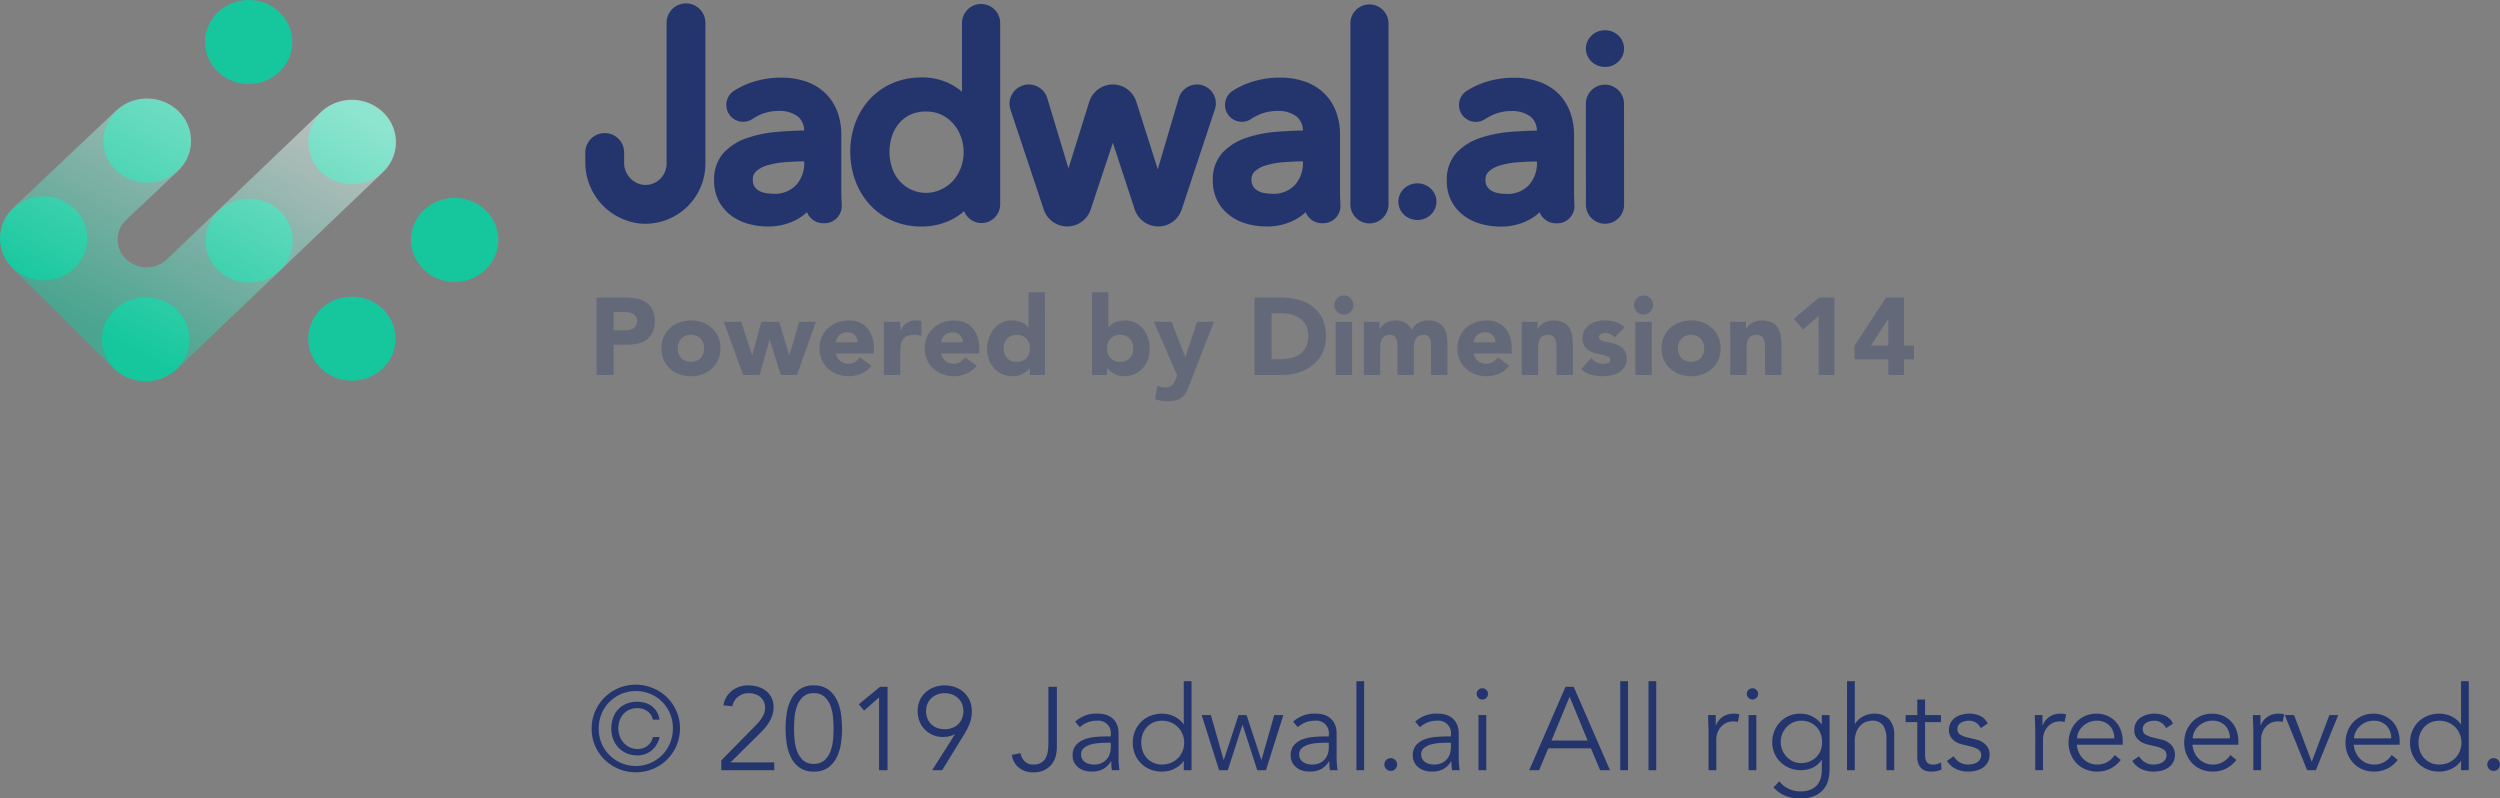 <svg xmlns="http://www.w3.org/2000/svg" xmlns:xlink="http://www.w3.org/1999/xlink" width="297.262" height="94.939" viewBox="0 0 297.262 94.939">
  <rect x="0" y="0" width="297.262" height="94.939" fill="#808080" stroke="none"/>
  <defs>
    <linearGradient id="linear-gradient" x1="0.173" y1="0.758" x2="0.781" y2="-0.037" gradientUnits="objectBoundingBox">
      <stop offset="0" stop-color="#16c79e"/>
      <stop offset="1" stop-color="#fff"/>
    </linearGradient>
  </defs>
  <g id="logo-with-support" transform="translate(10 -2.421)">
    <path id="Path_1618" data-name="Path 1618" d="M.936-9.2H4.355a6.753,6.753,0,0,1,1.352.13,3.075,3.075,0,0,1,1.111.449,2.267,2.267,0,0,1,.754.858,2.938,2.938,0,0,1,.28,1.359,3.134,3.134,0,0,1-.26,1.352,2.218,2.218,0,0,1-.715.871A2.9,2.9,0,0,1,5.8-3.725a6.324,6.324,0,0,1-1.352.137H2.964V0H.936ZM2.964-5.3H4.316a2.614,2.614,0,0,0,.527-.052A1.4,1.4,0,0,0,5.3-5.531a.936.936,0,0,0,.325-.338,1.069,1.069,0,0,0,.123-.539.913.913,0,0,0-.162-.565,1.081,1.081,0,0,0-.416-.332A1.781,1.781,0,0,0,4.6-7.455,5.778,5.778,0,0,0,4-7.488H2.964ZM8.645-3.159a3.31,3.31,0,0,1,.273-1.365A3.142,3.142,0,0,1,9.665-5.57a3.3,3.3,0,0,1,1.118-.669,3.982,3.982,0,0,1,1.372-.234,3.982,3.982,0,0,1,1.371.234,3.3,3.3,0,0,1,1.118.669,3.142,3.142,0,0,1,.748,1.047,3.31,3.31,0,0,1,.273,1.365,3.31,3.31,0,0,1-.273,1.365,3.142,3.142,0,0,1-.748,1.046,3.3,3.3,0,0,1-1.118.67,3.982,3.982,0,0,1-1.371.234,3.982,3.982,0,0,1-1.372-.234,3.3,3.3,0,0,1-1.118-.67,3.142,3.142,0,0,1-.748-1.046A3.31,3.31,0,0,1,8.645-3.159Zm1.95,0A1.635,1.635,0,0,0,11-2a1.491,1.491,0,0,0,1.151.442A1.491,1.491,0,0,0,13.306-2a1.635,1.635,0,0,0,.41-1.157,1.635,1.635,0,0,0-.41-1.157,1.491,1.491,0,0,0-1.151-.442A1.491,1.491,0,0,0,11-4.316,1.635,1.635,0,0,0,10.595-3.159Zm5.46-3.159h2.08l1.287,3.965h.026l1.079-3.965h2.132l1.17,3.965h.026l1.183-3.965h1.976L24.765,0H22.841L21.528-4.2H21.5L20.332,0H18.369ZM33.618-1.092a3.111,3.111,0,0,1-1.183.923,3.544,3.544,0,0,1-1.482.325,3.982,3.982,0,0,1-1.372-.234,3.3,3.3,0,0,1-1.118-.67,3.142,3.142,0,0,1-.747-1.046,3.31,3.31,0,0,1-.273-1.365,3.31,3.31,0,0,1,.273-1.365,3.142,3.142,0,0,1,.747-1.047,3.3,3.3,0,0,1,1.118-.669,3.982,3.982,0,0,1,1.372-.234,3.12,3.12,0,0,1,1.229.234,2.558,2.558,0,0,1,.936.669,3.049,3.049,0,0,1,.591,1.047,4.218,4.218,0,0,1,.208,1.365v.611H29.393a1.543,1.543,0,0,0,.507.89,1.434,1.434,0,0,0,.962.332,1.465,1.465,0,0,0,.813-.215,2.185,2.185,0,0,0,.578-.552ZM31.967-3.874a1.129,1.129,0,0,0-.325-.845,1.156,1.156,0,0,0-.871-.351,1.464,1.464,0,0,0-.572.1,1.434,1.434,0,0,0-.423.266,1.168,1.168,0,0,0-.273.377,1.241,1.241,0,0,0-.111.449ZM35.1-6.318h1.95V-5.3h.026a2.4,2.4,0,0,1,.741-.878A1.873,1.873,0,0,1,38.9-6.474q.169,0,.338.013a1.674,1.674,0,0,1,.312.052v1.781a2.945,2.945,0,0,0-.41-.1,2.652,2.652,0,0,0-.422-.032,2.072,2.072,0,0,0-.884.156,1.174,1.174,0,0,0-.5.436A1.655,1.655,0,0,0,37.1-3.5a6.52,6.52,0,0,0-.052.858V0H35.1ZM46.137-1.092a3.112,3.112,0,0,1-1.183.923,3.544,3.544,0,0,1-1.482.325A3.982,3.982,0,0,1,42.1-.078a3.3,3.3,0,0,1-1.118-.67,3.142,3.142,0,0,1-.748-1.046,3.31,3.31,0,0,1-.273-1.365,3.31,3.31,0,0,1,.273-1.365,3.142,3.142,0,0,1,.748-1.047A3.3,3.3,0,0,1,42.1-6.24a3.982,3.982,0,0,1,1.372-.234A3.12,3.12,0,0,1,44.7-6.24a2.558,2.558,0,0,1,.936.669,3.049,3.049,0,0,1,.591,1.047,4.218,4.218,0,0,1,.208,1.365v.611H41.912a1.543,1.543,0,0,0,.507.89,1.434,1.434,0,0,0,.962.332,1.465,1.465,0,0,0,.813-.215,2.185,2.185,0,0,0,.579-.552ZM44.486-3.874a1.129,1.129,0,0,0-.325-.845,1.156,1.156,0,0,0-.871-.351,1.464,1.464,0,0,0-.572.1A1.434,1.434,0,0,0,42.3-4.7a1.168,1.168,0,0,0-.273.377,1.241,1.241,0,0,0-.111.449ZM54.249,0H52.455V-.832h-.026a2.154,2.154,0,0,1-.306.345,2.311,2.311,0,0,1-.442.319,2.705,2.705,0,0,1-.559.234,2.2,2.2,0,0,1-.631.091,3.256,3.256,0,0,1-1.274-.241,2.841,2.841,0,0,1-.982-.676,3.014,3.014,0,0,1-.631-1.033,3.761,3.761,0,0,1-.221-1.313,3.982,3.982,0,0,1,.2-1.267,3.488,3.488,0,0,1,.572-1.073,2.794,2.794,0,0,1,.9-.747,2.564,2.564,0,0,1,1.209-.28,3.351,3.351,0,0,1,1.138.188,1.82,1.82,0,0,1,.865.644H52.3V-9.828h1.95ZM52.455-3.159a1.635,1.635,0,0,0-.41-1.157A1.491,1.491,0,0,0,50.9-4.758a1.491,1.491,0,0,0-1.151.442,1.635,1.635,0,0,0-.41,1.157A1.635,1.635,0,0,0,49.744-2,1.491,1.491,0,0,0,50.9-1.56,1.491,1.491,0,0,0,52.046-2,1.635,1.635,0,0,0,52.455-3.159Zm7.384-6.669h1.95v4.186h.026a1.82,1.82,0,0,1,.864-.644,3.351,3.351,0,0,1,1.138-.188,2.564,2.564,0,0,1,1.209.28,2.794,2.794,0,0,1,.9.747A3.488,3.488,0,0,1,66.5-4.374a3.981,3.981,0,0,1,.2,1.267,3.761,3.761,0,0,1-.221,1.313,3.014,3.014,0,0,1-.63,1.033,2.841,2.841,0,0,1-.982.676A3.256,3.256,0,0,1,63.6.156a2.177,2.177,0,0,1-.637-.091,2.75,2.75,0,0,1-.553-.234,2.311,2.311,0,0,1-.442-.319,2.155,2.155,0,0,1-.306-.345h-.026V0H59.839Zm1.794,6.669A1.635,1.635,0,0,0,62.042-2a1.491,1.491,0,0,0,1.15.442A1.491,1.491,0,0,0,64.343-2a1.635,1.635,0,0,0,.41-1.157,1.635,1.635,0,0,0-.41-1.157,1.491,1.491,0,0,0-1.151-.442,1.491,1.491,0,0,0-1.15.442A1.635,1.635,0,0,0,61.633-3.159Zm9.854,4.186q-.195.507-.377.9a2.153,2.153,0,0,1-.462.657,1.8,1.8,0,0,1-.709.4,3.831,3.831,0,0,1-1.131.136,4.574,4.574,0,0,1-1.456-.234l.26-1.6a2.233,2.233,0,0,0,.91.2,1.668,1.668,0,0,0,.533-.072A.885.885,0,0,0,69.4,1.2a1.153,1.153,0,0,0,.228-.331q.091-.2.195-.455l.143-.364L67.2-6.318H69.3l1.625,4.173h.026l1.391-4.173h2ZM79.17-9.2h3.042a8.682,8.682,0,0,1,2.1.247,4.8,4.8,0,0,1,1.736.8,3.917,3.917,0,0,1,1.176,1.437,4.817,4.817,0,0,1,.436,2.145,4.377,4.377,0,0,1-.423,1.97A4.235,4.235,0,0,1,86.1-1.176,5.029,5.029,0,0,1,84.448-.3a6.412,6.412,0,0,1-1.963.3H79.17ZM81.2-1.872h1.053a5.668,5.668,0,0,0,1.307-.143A2.792,2.792,0,0,0,84.6-2.489a2.276,2.276,0,0,0,.7-.871,3.089,3.089,0,0,0,.254-1.32A2.573,2.573,0,0,0,85.3-5.857a2.352,2.352,0,0,0-.682-.826A2.987,2.987,0,0,0,83.61-7.17a4.474,4.474,0,0,0-1.216-.162H81.2Zm7.618-4.446h1.95V0h-1.95ZM88.66-8.307a1.09,1.09,0,0,1,.332-.8,1.09,1.09,0,0,1,.8-.331,1.09,1.09,0,0,1,.8.331,1.09,1.09,0,0,1,.331.8,1.09,1.09,0,0,1-.331.8,1.09,1.09,0,0,1-.8.332,1.09,1.09,0,0,1-.8-.332A1.09,1.09,0,0,1,88.66-8.307Zm3.51,1.989h1.872v.858h.026a1.58,1.58,0,0,1,.26-.364,1.891,1.891,0,0,1,.4-.325,2.3,2.3,0,0,1,.533-.234,2.223,2.223,0,0,1,.65-.091A2.468,2.468,0,0,1,97.09-6.2a1.728,1.728,0,0,1,.774.858,2.108,2.108,0,0,1,.819-.871,2.461,2.461,0,0,1,1.183-.26,2.413,2.413,0,0,1,1.073.214,1.754,1.754,0,0,1,.689.585,2.467,2.467,0,0,1,.364.871,4.968,4.968,0,0,1,.111,1.073V0h-1.95V-3.679a1.467,1.467,0,0,0-.188-.761.712.712,0,0,0-.669-.318,1.29,1.29,0,0,0-.566.11.932.932,0,0,0-.364.306,1.27,1.27,0,0,0-.195.455,2.481,2.481,0,0,0-.059.546V0h-1.95V-3.341q0-.169-.013-.416a1.661,1.661,0,0,0-.091-.468A.9.9,0,0,0,95.8-4.6a.75.75,0,0,0-.514-.156,1.2,1.2,0,0,0-.611.136.93.93,0,0,0-.357.364,1.488,1.488,0,0,0-.162.513,4.425,4.425,0,0,0-.039.6V0H92.17Zm17.29,5.226a3.111,3.111,0,0,1-1.183.923,3.544,3.544,0,0,1-1.482.325,3.982,3.982,0,0,1-1.371-.234,3.3,3.3,0,0,1-1.118-.67,3.142,3.142,0,0,1-.748-1.046,3.31,3.31,0,0,1-.273-1.365,3.31,3.31,0,0,1,.273-1.365,3.142,3.142,0,0,1,.748-1.047,3.3,3.3,0,0,1,1.118-.669,3.982,3.982,0,0,1,1.371-.234,3.12,3.12,0,0,1,1.229.234,2.558,2.558,0,0,1,.936.669,3.049,3.049,0,0,1,.591,1.047,4.218,4.218,0,0,1,.208,1.365v.611h-4.524a1.543,1.543,0,0,0,.507.89,1.434,1.434,0,0,0,.962.332,1.465,1.465,0,0,0,.813-.215,2.185,2.185,0,0,0,.578-.552Zm-1.651-2.782a1.129,1.129,0,0,0-.325-.845,1.156,1.156,0,0,0-.871-.351,1.464,1.464,0,0,0-.572.1,1.434,1.434,0,0,0-.423.266,1.168,1.168,0,0,0-.273.377,1.241,1.241,0,0,0-.11.449Zm3.133-2.444h1.872v.858h.026a1.58,1.58,0,0,1,.26-.364,1.891,1.891,0,0,1,.4-.325,2.3,2.3,0,0,1,.533-.234,2.223,2.223,0,0,1,.65-.091,2.686,2.686,0,0,1,1.2.227,1.729,1.729,0,0,1,.709.63,2.55,2.55,0,0,1,.344.949,7.207,7.207,0,0,1,.091,1.183V0h-1.95V-3.094q0-.273-.02-.566a1.784,1.784,0,0,0-.117-.54.931.931,0,0,0-.3-.4.929.929,0,0,0-.578-.156,1.2,1.2,0,0,0-.611.136.93.93,0,0,0-.357.364,1.488,1.488,0,0,0-.162.513,4.425,4.425,0,0,0-.039.6V0h-1.95Zm11.037,1.859a1.381,1.381,0,0,0-1.131-.533,1.064,1.064,0,0,0-.481.117.414.414,0,0,0-.234.4.362.362,0,0,0,.241.345,3.181,3.181,0,0,0,.611.195l.793.182a2.98,2.98,0,0,1,.793.306,1.775,1.775,0,0,1,.611.565,1.687,1.687,0,0,1,.241.955,1.769,1.769,0,0,1-.267,1.007,2.044,2.044,0,0,1-.682.637,2.935,2.935,0,0,1-.936.338,5.564,5.564,0,0,1-1.027.1,4.968,4.968,0,0,1-1.339-.189,2.5,2.5,0,0,1-1.144-.67l1.183-1.313a1.962,1.962,0,0,0,.6.514,1.63,1.63,0,0,0,.773.176,1.807,1.807,0,0,0,.611-.1.36.36,0,0,0,.273-.357.4.4,0,0,0-.241-.371,2.633,2.633,0,0,0-.611-.208l-.793-.182a3.276,3.276,0,0,1-.793-.292,1.659,1.659,0,0,1-.611-.553,1.687,1.687,0,0,1-.241-.955,1.927,1.927,0,0,1,.228-.962,2,2,0,0,1,.6-.663,2.587,2.587,0,0,1,.851-.384,3.905,3.905,0,0,1,.975-.123,4.574,4.574,0,0,1,1.261.182,2.339,2.339,0,0,1,1.079.65Zm2.47-1.859h1.95V0h-1.95Zm-.156-1.989a1.09,1.09,0,0,1,.332-.8,1.09,1.09,0,0,1,.8-.331,1.09,1.09,0,0,1,.8.331,1.09,1.09,0,0,1,.331.8,1.09,1.09,0,0,1-.331.8,1.09,1.09,0,0,1-.8.332,1.09,1.09,0,0,1-.8-.332A1.09,1.09,0,0,1,124.293-8.307Zm3.276,5.148a3.31,3.31,0,0,1,.273-1.365,3.142,3.142,0,0,1,.747-1.047,3.3,3.3,0,0,1,1.118-.669,3.982,3.982,0,0,1,1.371-.234,3.982,3.982,0,0,1,1.372.234,3.3,3.3,0,0,1,1.118.669,3.142,3.142,0,0,1,.747,1.047,3.31,3.31,0,0,1,.273,1.365,3.31,3.31,0,0,1-.273,1.365,3.142,3.142,0,0,1-.747,1.046,3.3,3.3,0,0,1-1.118.67,3.982,3.982,0,0,1-1.372.234,3.982,3.982,0,0,1-1.371-.234,3.3,3.3,0,0,1-1.118-.67,3.142,3.142,0,0,1-.747-1.046A3.31,3.31,0,0,1,127.569-3.159Zm1.95,0A1.635,1.635,0,0,0,129.928-2a1.491,1.491,0,0,0,1.15.442A1.491,1.491,0,0,0,132.229-2a1.635,1.635,0,0,0,.41-1.157,1.635,1.635,0,0,0-.41-1.157,1.491,1.491,0,0,0-1.15-.442,1.491,1.491,0,0,0-1.15.442A1.635,1.635,0,0,0,129.519-3.159Zm6.214-3.159h1.872v.858h.026a1.58,1.58,0,0,1,.26-.364,1.891,1.891,0,0,1,.4-.325,2.3,2.3,0,0,1,.533-.234,2.223,2.223,0,0,1,.65-.091,2.686,2.686,0,0,1,1.2.227,1.729,1.729,0,0,1,.708.63,2.55,2.55,0,0,1,.345.949,7.208,7.208,0,0,1,.091,1.183V0h-1.95V-3.094q0-.273-.02-.566a1.784,1.784,0,0,0-.117-.54.931.931,0,0,0-.3-.4.929.929,0,0,0-.578-.156,1.2,1.2,0,0,0-.611.136.93.93,0,0,0-.357.364,1.488,1.488,0,0,0-.163.513,4.427,4.427,0,0,0-.039.6V0h-1.95Zm10.517-.7L144.4-5.395l-1.1-1.274,3-2.535h1.82V0H146.25Zm8.281,5.174h-4.017V-3.484l3.757-5.72H156.4v5.72h1.183v1.638H156.4V0h-1.872Zm0-4.81H154.5l-2.041,3.172h2.067Z" transform="translate(60 47)" fill="#24356d" opacity="0.297"/>
    <g id="Group_964" data-name="Group 964" transform="translate(-177.271 -251.837)">
      <g id="Group_965" data-name="Group 965" transform="translate(167.271 254.258)">
        <g id="Group_964-2" data-name="Group 964">
          <ellipse id="Ellipse_113" data-name="Ellipse 113" cx="5.193" cy="4.994" rx="5.193" ry="4.994" transform="translate(24.379)" fill="#16c79e"/>
          <ellipse id="Ellipse_114" data-name="Ellipse 114" cx="5.193" cy="4.994" rx="5.193" ry="4.994" transform="translate(12.289 11.746)" fill="#16c79e"/>
          <ellipse id="Ellipse_115" data-name="Ellipse 115" cx="5.193" cy="4.994" rx="5.193" ry="4.994" transform="translate(0 23.35)" fill="#16c79e"/>
          <ellipse id="Ellipse_116" data-name="Ellipse 116" cx="5.193" cy="4.994" rx="5.193" ry="4.994" transform="translate(12.128 35.351)" fill="#16c79e"/>
          <ellipse id="Ellipse_117" data-name="Ellipse 117" cx="5.193" cy="4.994" rx="5.193" ry="4.994" transform="translate(24.438 23.619)" fill="#16c79e"/>
          <ellipse id="Ellipse_118" data-name="Ellipse 118" cx="5.193" cy="4.994" rx="5.193" ry="4.994" transform="translate(36.652 11.905)" fill="#16c79e"/>
          <ellipse id="Ellipse_119" data-name="Ellipse 119" cx="5.193" cy="4.994" rx="5.193" ry="4.994" transform="translate(36.652 35.278)" fill="#16c79e"/>
          <ellipse id="Ellipse_120" data-name="Ellipse 120" cx="5.193" cy="4.994" rx="5.193" ry="4.994" transform="translate(48.867 23.531)" fill="#16c79e"/>
        </g>
        <path id="Path_1608" data-name="Path 1608" d="M180.742,308.7l-11.907-11.783a5.049,5.049,0,0,1,.089-7.319L181.1,278.1a5.389,5.389,0,0,1,7.408.065,4.9,4.9,0,0,1-.068,7.124l-6.132,5.79a3.215,3.215,0,0,0-.056,4.66h0a3.533,3.533,0,0,0,4.886.04l18.3-17.5a5.388,5.388,0,0,1,7.409.021,4.9,4.9,0,0,1-.021,7.124l-24.411,23.338A5.549,5.549,0,0,1,180.742,308.7Z" transform="translate(-167.289 -264.95)" opacity="0.51" fill="url(#linear-gradient)"/>
      </g>
      <g id="Group_966" data-name="Group 966" transform="translate(236.867 254.66)">
        <path id="Path_1609" data-name="Path 1609" d="M344.884,302.659v-6.725a7.841,7.841,0,0,0-.432-2.618,6.034,6.034,0,0,0-1.334-2.184,6.206,6.206,0,0,0-2.265-1.46,8.717,8.717,0,0,0-3.141-.522,10.721,10.721,0,0,0-3.786.665,9.732,9.732,0,0,0-1.808.9,1.979,1.979,0,0,0-.887,1.365,2.015,2.015,0,0,0,.443,1.6,1.995,1.995,0,0,0,2.64.383,6.11,6.11,0,0,1,.948-.513,5.356,5.356,0,0,1,2.157-.442,3.611,3.611,0,0,1,2.3.667,2.182,2.182,0,0,1,.75,1.658c-1.062.017-2.128.071-3.177.159a14.776,14.776,0,0,0-3.626.737,6.724,6.724,0,0,0-2.768,1.756,4.67,4.67,0,0,0-1.138,3.279,5.092,5.092,0,0,0,.638,2.618,5.254,5.254,0,0,0,1.569,1.7,6.273,6.273,0,0,0,2.043.9,8.713,8.713,0,0,0,2.077.266,7.145,7.145,0,0,0,3.386-.769,6.633,6.633,0,0,0,1.331-.933,2.061,2.061,0,0,0,1.917,1.312h.173a2.018,2.018,0,0,0,1.48-.638,2.052,2.052,0,0,0,.56-1.5l0-.059C344.9,303.7,344.884,303.163,344.884,302.659Zm-10.357-.612a1.449,1.449,0,0,1-.168-.753,1.262,1.262,0,0,1,.4-1.009,3.467,3.467,0,0,1,1.356-.717,10.118,10.118,0,0,1,2.057-.362c.792-.063,1.564-.1,2.3-.1h.006v.071a3.909,3.909,0,0,1-.963,2.738,3.474,3.474,0,0,1-2.746,1.037,4.912,4.912,0,0,1-.988-.1,2.188,2.188,0,0,1-.756-.3A1.551,1.551,0,0,1,334.527,302.047Z" transform="translate(-314.442 -280.319)" fill="#24356d"/>
        <path id="Path_1610" data-name="Path 1610" d="M458.359,295.934a7.855,7.855,0,0,0-.432-2.618,6.034,6.034,0,0,0-1.334-2.184,6.206,6.206,0,0,0-2.265-1.46,8.72,8.72,0,0,0-3.142-.522,10.72,10.72,0,0,0-3.786.665,9.7,9.7,0,0,0-1.808.9,1.979,1.979,0,0,0-.887,1.365,2.013,2.013,0,0,0,.442,1.6,1.994,1.994,0,0,0,2.64.383,6.138,6.138,0,0,1,.95-.513,5.354,5.354,0,0,1,2.157-.442,3.612,3.612,0,0,1,2.3.667,2.182,2.182,0,0,1,.749,1.658c-1.062.017-2.128.071-3.177.159a14.777,14.777,0,0,0-3.626.737,6.724,6.724,0,0,0-2.768,1.756,4.67,4.67,0,0,0-1.138,3.279,5.087,5.087,0,0,0,.639,2.618,5.254,5.254,0,0,0,1.569,1.7,6.269,6.269,0,0,0,2.043.9,8.714,8.714,0,0,0,2.078.266,7.143,7.143,0,0,0,3.385-.769,6.585,6.585,0,0,0,1.33-.933,2.064,2.064,0,0,0,1.917,1.312h.172a2.019,2.019,0,0,0,1.481-.638,2.091,2.091,0,0,0,.559-1.558c-.032-.557-.048-1.095-.048-1.6ZM448,302.047a1.449,1.449,0,0,1-.168-.753,1.26,1.26,0,0,1,.4-1.009,3.465,3.465,0,0,1,1.355-.717,10.123,10.123,0,0,1,2.058-.362c.791-.063,1.564-.1,2.3-.1h.007v.071a3.91,3.91,0,0,1-.964,2.738,3.473,3.473,0,0,1-2.746,1.037,4.907,4.907,0,0,1-.987-.1,2.195,2.195,0,0,1-.757-.3A1.556,1.556,0,0,1,448,302.047Z" transform="translate(-368.617 -280.319)" fill="#24356d"/>
        <path id="Path_1611" data-name="Path 1611" d="M376.288,272.387a2.27,2.27,0,0,0-2.267,2.268v8.159a8.575,8.575,0,0,0-1.166-.8,7.275,7.275,0,0,0-3.648-.893,8.656,8.656,0,0,0-3.445.678,7.945,7.945,0,0,0-2.7,1.9,8.5,8.5,0,0,0-1.726,2.827,9.747,9.747,0,0,0-.6,3.427,9.882,9.882,0,0,0,.6,3.44,8.619,8.619,0,0,0,1.707,2.841,7.96,7.96,0,0,0,2.684,1.916,8.617,8.617,0,0,0,3.516.7,7.951,7.951,0,0,0,3.489-.8,6.583,6.583,0,0,0,1.542-1.029,2.219,2.219,0,0,0,4.286-.807V274.655A2.27,2.27,0,0,0,376.288,272.387Zm-9.762,20.964a4.56,4.56,0,0,1-.838-1.535,6.023,6.023,0,0,1,0-3.69,4.555,4.555,0,0,1,.838-1.534,3.932,3.932,0,0,1,1.345-1.038,4.328,4.328,0,0,1,1.887-.38,4.2,4.2,0,0,1,1.811.383,4.292,4.292,0,0,1,1.4,1.05,4.953,4.953,0,0,1,.918,1.551,5.375,5.375,0,0,1,0,3.695,4.772,4.772,0,0,1-.914,1.53,4.407,4.407,0,0,1-1.4,1.039,4.2,4.2,0,0,1-5.045-1.069Z" transform="translate(-329.23 -272.315)" fill="#24356d"/>
        <path id="Path_1612" data-name="Path 1612" d="M421.077,291.638a2.224,2.224,0,0,0-1.823-.933,2.264,2.264,0,0,0-2.157,1.612l-2.5,8.468-2.553-8.035a2.933,2.933,0,0,0-5.595.014l-2.471,7.917-2.514-8.333a2.306,2.306,0,0,0-2.2-1.643,2.293,2.293,0,0,0-2.176,3.018l3.951,11.85a2.941,2.941,0,0,0,5.585-.015l2.631-7.919,2.6,7.921a2.942,2.942,0,0,0,5.588.007l3.943-11.906A2.223,2.223,0,0,0,421.077,291.638Z" transform="translate(-346.528 -281.061)" fill="#24356d"/>
        <path id="Path_1613" data-name="Path 1613" d="M476.794,272.483a2.27,2.27,0,0,0-2.268,2.267v21.505a2.267,2.267,0,0,0,4.535,0V274.75A2.27,2.27,0,0,0,476.794,272.483Z" transform="translate(-383.556 -272.361)" fill="#24356d"/>
        <path id="Path_1614" data-name="Path 1614" d="M312.419,272.25a2.311,2.311,0,0,0-2.308,2.309v16.756a2.525,2.525,0,0,1-2.522,2.523,2.574,2.574,0,0,1-.315-.019,2.633,2.633,0,0,1-2.208-2.643V289.98a2.308,2.308,0,1,0-4.616,0V291.1a7.3,7.3,0,0,0,6.482,7.326q.332.03.657.029a7.147,7.147,0,0,0,7.139-7.139V274.559A2.311,2.311,0,0,0,312.419,272.25Z" transform="translate(-300.449 -272.25)" fill="#24356d"/>
        <path id="Path_1615" data-name="Path 1615" d="M511.6,295.954a7.857,7.857,0,0,0-.432-2.618,6.031,6.031,0,0,0-1.334-2.183,6.207,6.207,0,0,0-2.265-1.461,8.721,8.721,0,0,0-3.142-.521,10.731,10.731,0,0,0-3.786.664,9.694,9.694,0,0,0-1.808.9,1.98,1.98,0,0,0-.887,1.365,2.013,2.013,0,0,0,.442,1.6,2,2,0,0,0,2.64.383,6.14,6.14,0,0,1,.95-.513,5.363,5.363,0,0,1,2.157-.441,3.615,3.615,0,0,1,2.3.666,2.186,2.186,0,0,1,.75,1.659c-1.063.017-2.128.071-3.178.159a14.753,14.753,0,0,0-3.626.737,6.719,6.719,0,0,0-2.768,1.756,4.669,4.669,0,0,0-1.138,3.279,5.089,5.089,0,0,0,.639,2.618,5.253,5.253,0,0,0,1.569,1.7,6.248,6.248,0,0,0,2.043.9,8.688,8.688,0,0,0,2.078.265,7.149,7.149,0,0,0,3.385-.769,6.585,6.585,0,0,0,1.33-.933,2.063,2.063,0,0,0,1.917,1.312h.172a2.017,2.017,0,0,0,1.481-.638,2.09,2.09,0,0,0,.559-1.558c-.032-.557-.048-1.095-.048-1.6Zm-10.357,6.112a1.447,1.447,0,0,1-.168-.752,1.26,1.26,0,0,1,.4-1.009,3.476,3.476,0,0,1,1.355-.717,10.191,10.191,0,0,1,2.058-.362c.791-.063,1.564-.095,2.3-.095h.007v.071a3.909,3.909,0,0,1-.964,2.737,3.472,3.472,0,0,1-2.746,1.037,4.868,4.868,0,0,1-.987-.1,2.185,2.185,0,0,1-.757-.3A1.552,1.552,0,0,1,501.244,302.066Z" transform="translate(-394.036 -280.328)" fill="#24356d"/>
        <ellipse id="Ellipse_121" data-name="Ellipse 121" cx="2.267" cy="2.18" rx="2.267" ry="2.18" transform="translate(96.674 21.397)" fill="#24356d"/>
        <ellipse id="Ellipse_122" data-name="Ellipse 122" cx="2.272" cy="2.184" rx="2.272" ry="2.184" transform="translate(118.972 3.191)" fill="#24356d"/>
        <path id="Path_1616" data-name="Path 1616" d="M530.379,290.743a2.27,2.27,0,0,0-2.268,2.267l.008,12.005a2.267,2.267,0,1,0,4.535,0l-.008-12.005A2.27,2.27,0,0,0,530.379,290.743Z" transform="translate(-409.139 -281.079)" fill="#24356d"/>
      </g>
    </g>
    <path id="Path_1617" data-name="Path 1617" d="M1.19-4.928a4.4,4.4,0,0,0,.343,1.743,4.336,4.336,0,0,0,.945,1.4,4.5,4.5,0,0,0,1.4.938A4.314,4.314,0,0,0,5.6-.5,4.314,4.314,0,0,0,7.322-.847a4.439,4.439,0,0,0,1.4-.945,4.377,4.377,0,0,0,.945-1.421,4.538,4.538,0,0,0,.343-1.771,4.451,4.451,0,0,0-.343-1.75,4.316,4.316,0,0,0-.945-1.407,4.4,4.4,0,0,0-1.4-.931A4.392,4.392,0,0,0,5.6-9.408a4.314,4.314,0,0,0-1.722.343,4.5,4.5,0,0,0-1.4.938,4.3,4.3,0,0,0-.945,1.414A4.575,4.575,0,0,0,1.19-4.928Zm-.84,0A5.125,5.125,0,0,1,.77-7.007,5.24,5.24,0,0,1,1.9-8.666a5.257,5.257,0,0,1,1.666-1.1,5.2,5.2,0,0,1,2.03-.4,5.214,5.214,0,0,1,2.023.4A5.3,5.3,0,0,1,9.3-8.673,5.2,5.2,0,0,1,10.43-7.035a4.992,4.992,0,0,1,.42,2.051A5.125,5.125,0,0,1,10.43-2.9,5.24,5.24,0,0,1,9.3-1.246a5.237,5.237,0,0,1-1.673,1.1A5.214,5.214,0,0,1,5.6.252a5.2,5.2,0,0,1-2.03-.4A5.318,5.318,0,0,1,1.9-1.239,5.2,5.2,0,0,1,.77-2.877,4.992,4.992,0,0,1,.35-4.928Zm8.078.98a2.86,2.86,0,0,1-.945,1.6,2.534,2.534,0,0,1-1.673.588,3.25,3.25,0,0,1-1.288-.245,2.91,2.91,0,0,1-.98-.672,3.023,3.023,0,0,1-.63-1.008,3.493,3.493,0,0,1-.224-1.267A3.761,3.761,0,0,1,2.9-6.23a2.819,2.819,0,0,1,.609-1.008A2.8,2.8,0,0,1,4.48-7.9a3.334,3.334,0,0,1,1.288-.238A3.329,3.329,0,0,1,6.72-8a2.465,2.465,0,0,1,.8.4,2.312,2.312,0,0,1,.588.665,2.411,2.411,0,0,1,.308.931H7.63a1.59,1.59,0,0,0-.616-.98,1.946,1.946,0,0,0-1.232-.392,2.3,2.3,0,0,0-.952.189,2.072,2.072,0,0,0-.707.511,2.256,2.256,0,0,0-.441.756,2.785,2.785,0,0,0-.154.938,2.693,2.693,0,0,0,.161.931,2.451,2.451,0,0,0,.462.784,2.252,2.252,0,0,0,.721.546,2.127,2.127,0,0,0,.938.2,1.825,1.825,0,0,0,1.218-.413,1.7,1.7,0,0,0,.6-1.015ZM22.064,0h-6.3V-1.162L19.712-5.18q.224-.224.448-.476a4.452,4.452,0,0,0,.406-.532,2.885,2.885,0,0,0,.294-.588,1.87,1.87,0,0,0,.112-.644,1.734,1.734,0,0,0-.147-.728,1.541,1.541,0,0,0-.413-.546,1.891,1.891,0,0,0-.616-.343,2.289,2.289,0,0,0-.742-.119,2.015,2.015,0,0,0-1.288.42A1.905,1.905,0,0,0,17.08-7.6l-1.064-.112A2.774,2.774,0,0,1,17.031-9.45a3.072,3.072,0,0,1,1.953-.63,3.966,3.966,0,0,1,1.141.161,2.865,2.865,0,0,1,.952.483,2.359,2.359,0,0,1,.658.805A2.46,2.46,0,0,1,21.98-7.5a3.023,3.023,0,0,1-.175,1.05,4.259,4.259,0,0,1-.455.9,6.045,6.045,0,0,1-.637.8q-.357.378-.735.742L16.856-.924h5.208Zm4.7-9.156a1.813,1.813,0,0,0-1.281.434,2.733,2.733,0,0,0-.707,1.078,5.244,5.244,0,0,0-.3,1.372q-.063.728-.063,1.316t.063,1.316a5.244,5.244,0,0,0,.3,1.372,2.733,2.733,0,0,0,.707,1.078,1.813,1.813,0,0,0,1.281.434,1.813,1.813,0,0,0,1.281-.434,2.733,2.733,0,0,0,.707-1.078,5.244,5.244,0,0,0,.3-1.372q.063-.728.063-1.316t-.063-1.316a5.244,5.244,0,0,0-.3-1.372,2.733,2.733,0,0,0-.707-1.078A1.813,1.813,0,0,0,26.768-9.156Zm0-.924a2.811,2.811,0,0,1,1.722.49,3.328,3.328,0,0,1,1.022,1.246A5.575,5.575,0,0,1,30-6.685a12.522,12.522,0,0,1,.126,1.729A12.522,12.522,0,0,1,30-3.227a5.575,5.575,0,0,1-.49,1.659A3.328,3.328,0,0,1,28.49-.322a2.811,2.811,0,0,1-1.722.49,2.811,2.811,0,0,1-1.722-.49,3.328,3.328,0,0,1-1.022-1.246,5.575,5.575,0,0,1-.49-1.659,12.522,12.522,0,0,1-.126-1.729,12.522,12.522,0,0,1,.126-1.729,5.575,5.575,0,0,1,.49-1.659A3.328,3.328,0,0,1,25.046-9.59,2.811,2.811,0,0,1,26.768-10.08ZM35.532,0H34.524V-8.652L32.746-7.084l-.63-.756,2.52-2.072h.9Zm9.016-7.014a2.264,2.264,0,0,0-.161-.868,1.926,1.926,0,0,0-.455-.672,2.153,2.153,0,0,0-.7-.441,2.41,2.41,0,0,0-.9-.161,2.41,2.41,0,0,0-.9.161,2.153,2.153,0,0,0-.7.441,1.926,1.926,0,0,0-.455.672,2.264,2.264,0,0,0-.161.868,2.264,2.264,0,0,0,.161.868,2,2,0,0,0,.455.679,2.008,2.008,0,0,0,.7.441,2.508,2.508,0,0,0,.9.154,2.508,2.508,0,0,0,.9-.154,2.008,2.008,0,0,0,.7-.441,2,2,0,0,0,.455-.679A2.264,2.264,0,0,0,44.548-7.014ZM43.54-4.256l-.028-.028a1.713,1.713,0,0,1-.637.252,3.587,3.587,0,0,1-.735.084,3.074,3.074,0,0,1-1.2-.231,2.946,2.946,0,0,1-.959-.637,2.928,2.928,0,0,1-.637-.966,3.2,3.2,0,0,1-.231-1.232,3.155,3.155,0,0,1,.238-1.246,2.813,2.813,0,0,1,.672-.966,3.086,3.086,0,0,1,1.022-.63,3.59,3.59,0,0,1,1.288-.224,3.59,3.59,0,0,1,1.288.224,3.086,3.086,0,0,1,1.022.63,2.813,2.813,0,0,1,.672.966,3.155,3.155,0,0,1,.238,1.246,3.888,3.888,0,0,1-.245,1.442A8.239,8.239,0,0,1,44.7-4.354L42.028,0h-1.19Zm7.8,2.226a1.917,1.917,0,0,0,.518.994,1.451,1.451,0,0,0,1.05.364,1.639,1.639,0,0,0,.889-.217,1.528,1.528,0,0,0,.532-.56,2.387,2.387,0,0,0,.259-.784,5.752,5.752,0,0,0,.07-.9V-9.912h1.008v7.2a4.181,4.181,0,0,1-.133,1.029,2.582,2.582,0,0,1-.462.952,2.588,2.588,0,0,1-.861.707,2.835,2.835,0,0,1-1.33.28A2.728,2.728,0,0,1,51.17-.273a2.332,2.332,0,0,1-.854-1.547ZM61.6-3.262q-.35,0-.875.035a5.054,5.054,0,0,0-1.008.168,2.219,2.219,0,0,0-.826.413.94.94,0,0,0-.343.77,1.09,1.09,0,0,0,.133.553,1.107,1.107,0,0,0,.357.378,1.521,1.521,0,0,0,.5.21,2.451,2.451,0,0,0,.553.063,2.106,2.106,0,0,0,.875-.168,1.81,1.81,0,0,0,.623-.455,1.819,1.819,0,0,0,.371-.672,2.758,2.758,0,0,0,.119-.819v-.476Zm.476-.756v-.168A1.491,1.491,0,0,0,60.4-5.88a2.894,2.894,0,0,0-2,.77l-.56-.658a3.7,3.7,0,0,1,2.772-.952,3.012,3.012,0,0,1,.917.14,2.073,2.073,0,0,1,.763.427,2.117,2.117,0,0,1,.518.721A2.5,2.5,0,0,1,63-4.4V-1.47q0,.378.035.791T63.112,0h-.9q-.042-.238-.063-.518t-.021-.546H62.1a2.5,2.5,0,0,1-.959.945,2.906,2.906,0,0,1-1.351.287,2.971,2.971,0,0,1-.84-.119,2.144,2.144,0,0,1-.721-.364,1.85,1.85,0,0,1-.5-.6,1.755,1.755,0,0,1-.189-.833A1.8,1.8,0,0,1,57.953-3a2.526,2.526,0,0,1,1.036-.679,5.1,5.1,0,0,1,1.33-.28q.707-.056,1.295-.056Zm3.626.742a2.939,2.939,0,0,0,.175,1.022,2.457,2.457,0,0,0,.5.826,2.334,2.334,0,0,0,.777.553,2.5,2.5,0,0,0,1.029.2,2.664,2.664,0,0,0,1.043-.2,2.574,2.574,0,0,0,.833-.553,2.5,2.5,0,0,0,.546-.826,2.658,2.658,0,0,0,.2-1.022A2.658,2.658,0,0,0,70.6-4.3a2.5,2.5,0,0,0-.546-.826,2.574,2.574,0,0,0-.833-.553,2.664,2.664,0,0,0-1.043-.2,2.5,2.5,0,0,0-1.029.2,2.334,2.334,0,0,0-.777.553,2.457,2.457,0,0,0-.5.826A2.939,2.939,0,0,0,65.7-3.276ZM71.68,0h-.924V-1.092h-.028a2.4,2.4,0,0,1-.532.574,3.3,3.3,0,0,1-.644.392A3.081,3.081,0,0,1,68.859.1a3.533,3.533,0,0,1-.679.07,3.7,3.7,0,0,1-1.407-.259,3.283,3.283,0,0,1-1.1-.721A3.3,3.3,0,0,1,64.953-1.9a3.574,3.574,0,0,1-.259-1.372,3.574,3.574,0,0,1,.259-1.372,3.3,3.3,0,0,1,.721-1.092,3.283,3.283,0,0,1,1.1-.721A3.7,3.7,0,0,1,68.18-6.72a3.533,3.533,0,0,1,.679.07,3.081,3.081,0,0,1,.693.224,3.3,3.3,0,0,1,.644.392,2.4,2.4,0,0,1,.532.574h.028v-5.124h.924Zm2.3-6.552,1.512,5.32h.028l1.75-5.32h.952l1.75,5.32H80l1.512-5.32H82.6L80.528,0H79.492L77.756-5.376h-.028L75.992,0H74.956L72.884-6.552Zm13.552,3.29q-.35,0-.875.035a5.054,5.054,0,0,0-1.008.168,2.219,2.219,0,0,0-.826.413.94.94,0,0,0-.343.77,1.09,1.09,0,0,0,.133.553,1.107,1.107,0,0,0,.357.378,1.521,1.521,0,0,0,.5.21,2.451,2.451,0,0,0,.553.063,2.106,2.106,0,0,0,.875-.168,1.81,1.81,0,0,0,.623-.455,1.819,1.819,0,0,0,.371-.672A2.758,2.758,0,0,0,88-2.786v-.476ZM88-4.018v-.168a1.491,1.491,0,0,0-1.68-1.694,2.894,2.894,0,0,0-2,.77l-.56-.658a3.7,3.7,0,0,1,2.772-.952,3.012,3.012,0,0,1,.917.14,2.073,2.073,0,0,1,.763.427,2.117,2.117,0,0,1,.518.721,2.5,2.5,0,0,1,.2,1.036V-1.47q0,.378.035.791T89.04,0h-.9q-.042-.238-.063-.518t-.021-.546h-.028a2.5,2.5,0,0,1-.959.945,2.906,2.906,0,0,1-1.351.287,2.971,2.971,0,0,1-.84-.119,2.144,2.144,0,0,1-.721-.364,1.85,1.85,0,0,1-.5-.6,1.755,1.755,0,0,1-.189-.833A1.8,1.8,0,0,1,83.881-3a2.526,2.526,0,0,1,1.036-.679,5.1,5.1,0,0,1,1.33-.28q.707-.056,1.3-.056ZM92.2,0H91.28V-10.584H92.2Zm3.92-.672a.759.759,0,0,1-.21.525.7.7,0,0,1-.546.231.7.7,0,0,1-.546-.231.759.759,0,0,1-.21-.525.759.759,0,0,1,.21-.525.7.7,0,0,1,.546-.231.7.7,0,0,1,.546.231A.759.759,0,0,1,96.124-.672Zm5.922-2.59q-.35,0-.875.035a5.054,5.054,0,0,0-1.008.168,2.219,2.219,0,0,0-.826.413.94.94,0,0,0-.343.77,1.09,1.09,0,0,0,.133.553,1.107,1.107,0,0,0,.357.378,1.521,1.521,0,0,0,.5.21,2.451,2.451,0,0,0,.553.063,2.106,2.106,0,0,0,.875-.168,1.81,1.81,0,0,0,.623-.455,1.819,1.819,0,0,0,.371-.672,2.758,2.758,0,0,0,.119-.819v-.476Zm.476-.756v-.168a1.491,1.491,0,0,0-1.68-1.694,2.894,2.894,0,0,0-2,.77l-.56-.658a3.7,3.7,0,0,1,2.772-.952,3.012,3.012,0,0,1,.917.14,2.073,2.073,0,0,1,.763.427,2.117,2.117,0,0,1,.518.721,2.5,2.5,0,0,1,.2,1.036V-1.47q0,.378.035.791t.077.679h-.9q-.042-.238-.063-.518t-.021-.546h-.028a2.5,2.5,0,0,1-.959.945,2.906,2.906,0,0,1-1.351.287A2.971,2.971,0,0,1,99.4.049a2.144,2.144,0,0,1-.721-.364,1.85,1.85,0,0,1-.5-.6,1.755,1.755,0,0,1-.189-.833A1.8,1.8,0,0,1,98.4-3a2.526,2.526,0,0,1,1.036-.679,5.1,5.1,0,0,1,1.33-.28q.707-.056,1.3-.056Zm4.41-5.054a.621.621,0,0,1-.21.483.676.676,0,0,1-.462.189.676.676,0,0,1-.462-.189.621.621,0,0,1-.21-.483.621.621,0,0,1,.21-.483.676.676,0,0,1,.462-.189.676.676,0,0,1,.462.189A.621.621,0,0,1,106.932-9.072ZM106.722,0H105.8V-6.552h.924Zm7.756-3.528h4.3l-2.142-5.208ZM113.008,0h-1.176l4.312-9.912h.98L121.436,0H120.26l-1.092-2.6H114.1Zm10.57,0h-.924V-10.584h.924Zm3.36,0h-.924V-10.584h.924Zm6.216-4.508q0-.434-.021-.882T133.1-6.552h.91v1.218h.028a2.036,2.036,0,0,1,.28-.511,2.193,2.193,0,0,1,.441-.441,2.165,2.165,0,0,1,.6-.315,2.363,2.363,0,0,1,.777-.119,2.508,2.508,0,0,1,.686.084l-.182.91a1.554,1.554,0,0,0-.532-.07,1.9,1.9,0,0,0-.91.2,2.018,2.018,0,0,0-.63.518,2.152,2.152,0,0,0-.371.679,2.25,2.25,0,0,0-.119.7V0h-.924Zm5.894-4.564a.621.621,0,0,1-.21.483.676.676,0,0,1-.462.189.676.676,0,0,1-.462-.189.621.621,0,0,1-.21-.483.621.621,0,0,1,.21-.483.676.676,0,0,1,.462-.189.676.676,0,0,1,.462.189A.621.621,0,0,1,139.048-9.072ZM138.838,0h-.924V-6.552h.924Zm2.9-3.36a2.511,2.511,0,0,0,.189.973,2.559,2.559,0,0,0,.518.8,2.512,2.512,0,0,0,.77.546,2.266,2.266,0,0,0,.959.2,2.558,2.558,0,0,0,.959-.182,2.543,2.543,0,0,0,.805-.511,2.229,2.229,0,0,0,.539-.791,2.547,2.547,0,0,0,.175-1.036,2.787,2.787,0,0,0-.168-.973,2.333,2.333,0,0,0-.49-.8,2.365,2.365,0,0,0-.784-.546,2.549,2.549,0,0,0-1.036-.2,2.266,2.266,0,0,0-.959.2,2.512,2.512,0,0,0-.77.546,2.559,2.559,0,0,0-.518.8A2.511,2.511,0,0,0,141.736-3.36Zm-.168,4.676a2.951,2.951,0,0,0,1.057.875,3.166,3.166,0,0,0,1.449.329,3.109,3.109,0,0,0,1.19-.2,2.062,2.062,0,0,0,.791-.553,2.129,2.129,0,0,0,.434-.819,3.654,3.654,0,0,0,.133-1V-1.232h-.028A2.523,2.523,0,0,1,145.5-.28a3.37,3.37,0,0,1-1.358.28,3.531,3.531,0,0,1-1.337-.252,3.4,3.4,0,0,1-1.085-.693A3.191,3.191,0,0,1,140.994-2a3.319,3.319,0,0,1-.266-1.33,3.479,3.479,0,0,1,.252-1.33,3.419,3.419,0,0,1,.693-1.078,3.123,3.123,0,0,1,1.05-.721,3.381,3.381,0,0,1,1.337-.259,3.719,3.719,0,0,1,.623.056,2.937,2.937,0,0,1,.658.2,3.054,3.054,0,0,1,.651.385,3.071,3.071,0,0,1,.6.623h.028V-6.552h.924v6.5a5.267,5.267,0,0,1-.133,1.134,2.8,2.8,0,0,1-.518,1.106,2.946,2.946,0,0,1-1.071.84,4.091,4.091,0,0,1-1.792.336,4.5,4.5,0,0,1-1.75-.322,4.066,4.066,0,0,1-1.4-.994Zm8.05-11.9h.924V-5.5h.028a2.155,2.155,0,0,1,.392-.49,2.581,2.581,0,0,1,.532-.385,2.9,2.9,0,0,1,.623-.252,2.434,2.434,0,0,1,.651-.091,2.391,2.391,0,0,1,1.862.665,2.73,2.73,0,0,1,.6,1.9V0h-.924V-3.626A3.073,3.073,0,0,0,153.93-5.3a1.545,1.545,0,0,0-1.4-.581,3.545,3.545,0,0,0-.392.056,1.705,1.705,0,0,0-.679.308,2.225,2.225,0,0,0-.637.756,2.907,2.907,0,0,0-.28,1.4V0h-.924ZM160.79-5.712H158.9v3.864a2.1,2.1,0,0,0,.07.6.84.84,0,0,0,.2.357.676.676,0,0,0,.3.175,1.425,1.425,0,0,0,.385.049,1.827,1.827,0,0,0,.49-.07,2.269,2.269,0,0,0,.462-.182l.042.854A2.968,2.968,0,0,1,159.6.168a2.332,2.332,0,0,1-.553-.07,1.3,1.3,0,0,1-.525-.266A1.465,1.465,0,0,1,158.13-.7a2.136,2.136,0,0,1-.154-.882v-4.13H156.59v-.84h1.386V-8.4h.924v1.848h1.89ZM165.522-5a1.713,1.713,0,0,0-.56-.644,1.483,1.483,0,0,0-.854-.238,2.163,2.163,0,0,0-.483.056,1.477,1.477,0,0,0-.441.175.973.973,0,0,0-.315.3.8.8,0,0,0-.119.448.743.743,0,0,0,.322.672,3.173,3.173,0,0,0,.966.364l.938.224a2.23,2.23,0,0,1,1.141.623,1.612,1.612,0,0,1,.455,1.169,1.838,1.838,0,0,1-.217.917,1.861,1.861,0,0,1-.574.63,2.454,2.454,0,0,1-.819.357,3.967,3.967,0,0,1-.938.112,3.449,3.449,0,0,1-1.407-.287,2.6,2.6,0,0,1-1.113-.987l.8-.546a2.2,2.2,0,0,0,.707.714,1.881,1.881,0,0,0,1.015.266,2.544,2.544,0,0,0,.56-.063,1.627,1.627,0,0,0,.5-.2,1.069,1.069,0,0,0,.35-.343.9.9,0,0,0,.133-.49.76.76,0,0,0-.364-.707,3.191,3.191,0,0,0-.882-.343l-.9-.21q-.168-.042-.455-.14a2.154,2.154,0,0,1-.56-.294,1.769,1.769,0,0,1-.469-.511,1.444,1.444,0,0,1-.2-.777,1.837,1.837,0,0,1,.2-.882,1.739,1.739,0,0,1,.546-.616,2.519,2.519,0,0,1,.777-.357,3.373,3.373,0,0,1,.9-.119,3.055,3.055,0,0,1,1.274.266,1.874,1.874,0,0,1,.91.91Zm6.482.49q0-.434-.021-.882t-.035-1.162h.91v1.218h.028a2.036,2.036,0,0,1,.28-.511,2.193,2.193,0,0,1,.441-.441,2.165,2.165,0,0,1,.6-.315,2.363,2.363,0,0,1,.777-.119,2.508,2.508,0,0,1,.686.084l-.182.91a1.554,1.554,0,0,0-.532-.07,1.9,1.9,0,0,0-.91.2,2.018,2.018,0,0,0-.63.518,2.152,2.152,0,0,0-.371.679,2.25,2.25,0,0,0-.119.7V0H172Zm9.394.728a2.1,2.1,0,0,0-.56-1.519,2.076,2.076,0,0,0-1.568-.581,2.236,2.236,0,0,0-.868.175,2.443,2.443,0,0,0-.735.469,2.352,2.352,0,0,0-.5.672,1.732,1.732,0,0,0-.189.784Zm-4.452.756a2.811,2.811,0,0,0,.238.924,2.441,2.441,0,0,0,.518.749,2.437,2.437,0,0,0,.742.5,2.264,2.264,0,0,0,.91.182,2.335,2.335,0,0,0,1.281-.343,2.563,2.563,0,0,0,.819-.791l.714.588a3.552,3.552,0,0,1-1.295,1.064,3.621,3.621,0,0,1-1.519.322A3.484,3.484,0,0,1,178-.091a3.165,3.165,0,0,1-1.071-.721,3.416,3.416,0,0,1-.707-1.092,3.574,3.574,0,0,1-.259-1.372,3.661,3.661,0,0,1,.252-1.372,3.322,3.322,0,0,1,.7-1.092,3.219,3.219,0,0,1,1.05-.721,3.259,3.259,0,0,1,1.3-.259,3.193,3.193,0,0,1,1.33.266,2.951,2.951,0,0,1,.987.707,3.026,3.026,0,0,1,.609,1.036,3.779,3.779,0,0,1,.21,1.267v.42ZM187.558-5a1.713,1.713,0,0,0-.56-.644,1.483,1.483,0,0,0-.854-.238,2.163,2.163,0,0,0-.483.056,1.477,1.477,0,0,0-.441.175.973.973,0,0,0-.315.3.8.8,0,0,0-.119.448.743.743,0,0,0,.322.672,3.173,3.173,0,0,0,.966.364l.938.224a2.23,2.23,0,0,1,1.141.623,1.612,1.612,0,0,1,.455,1.169,1.838,1.838,0,0,1-.217.917,1.861,1.861,0,0,1-.574.63A2.454,2.454,0,0,1,187,.056a3.967,3.967,0,0,1-.938.112,3.449,3.449,0,0,1-1.407-.287,2.6,2.6,0,0,1-1.113-.987l.8-.546a2.2,2.2,0,0,0,.707.714,1.881,1.881,0,0,0,1.015.266,2.544,2.544,0,0,0,.56-.063,1.627,1.627,0,0,0,.5-.2,1.069,1.069,0,0,0,.35-.343.9.9,0,0,0,.133-.49.76.76,0,0,0-.364-.707,3.191,3.191,0,0,0-.882-.343l-.9-.21q-.168-.042-.455-.14a2.154,2.154,0,0,1-.56-.294,1.769,1.769,0,0,1-.469-.511,1.444,1.444,0,0,1-.2-.777,1.837,1.837,0,0,1,.2-.882,1.739,1.739,0,0,1,.546-.616A2.519,2.519,0,0,1,185.3-6.6a3.373,3.373,0,0,1,.9-.119,3.055,3.055,0,0,1,1.274.266,1.874,1.874,0,0,1,.91.91Zm7.588,1.218a2.1,2.1,0,0,0-.56-1.519,2.076,2.076,0,0,0-1.568-.581,2.236,2.236,0,0,0-.868.175,2.443,2.443,0,0,0-.735.469,2.352,2.352,0,0,0-.5.672,1.732,1.732,0,0,0-.189.784Zm-4.452.756a2.811,2.811,0,0,0,.238.924,2.441,2.441,0,0,0,.518.749,2.437,2.437,0,0,0,.742.5,2.264,2.264,0,0,0,.91.182,2.335,2.335,0,0,0,1.281-.343,2.563,2.563,0,0,0,.819-.791l.714.588a3.552,3.552,0,0,1-1.295,1.064A3.621,3.621,0,0,1,193.1.168a3.484,3.484,0,0,1-1.351-.259,3.165,3.165,0,0,1-1.071-.721,3.416,3.416,0,0,1-.707-1.092,3.574,3.574,0,0,1-.259-1.372,3.661,3.661,0,0,1,.252-1.372,3.322,3.322,0,0,1,.7-1.092,3.219,3.219,0,0,1,1.05-.721,3.259,3.259,0,0,1,1.3-.259,3.193,3.193,0,0,1,1.33.266,2.951,2.951,0,0,1,.987.707,3.026,3.026,0,0,1,.609,1.036,3.779,3.779,0,0,1,.21,1.267v.42Zm7.238-1.484q0-.434-.021-.882t-.035-1.162h.91v1.218h.028a2.036,2.036,0,0,1,.28-.511,2.193,2.193,0,0,1,.441-.441,2.165,2.165,0,0,1,.6-.315,2.363,2.363,0,0,1,.777-.119,2.508,2.508,0,0,1,.686.084l-.182.91a1.554,1.554,0,0,0-.532-.07,1.9,1.9,0,0,0-.91.2,2.018,2.018,0,0,0-.63.518,2.152,2.152,0,0,0-.371.679,2.25,2.25,0,0,0-.119.7V0h-.924ZM205.366,0H204.33l-2.66-6.552h1.106l2.086,5.516h.028l2.086-5.516h1.05Zm8.96-3.78a2.1,2.1,0,0,0-.56-1.519A2.076,2.076,0,0,0,212.2-5.88a2.236,2.236,0,0,0-.868.175,2.443,2.443,0,0,0-.735.469,2.352,2.352,0,0,0-.5.672,1.732,1.732,0,0,0-.189.784Zm-4.452.756a2.811,2.811,0,0,0,.238.924,2.441,2.441,0,0,0,.518.749,2.437,2.437,0,0,0,.742.5,2.264,2.264,0,0,0,.91.182,2.335,2.335,0,0,0,1.281-.343,2.563,2.563,0,0,0,.819-.791l.714.588A3.552,3.552,0,0,1,213.8-.154a3.621,3.621,0,0,1-1.519.322,3.484,3.484,0,0,1-1.351-.259,3.165,3.165,0,0,1-1.071-.721,3.416,3.416,0,0,1-.707-1.092,3.574,3.574,0,0,1-.259-1.372,3.661,3.661,0,0,1,.252-1.372,3.322,3.322,0,0,1,.7-1.092,3.219,3.219,0,0,1,1.05-.721,3.259,3.259,0,0,1,1.3-.259,3.193,3.193,0,0,1,1.33.266,2.951,2.951,0,0,1,.987.707,3.026,3.026,0,0,1,.609,1.036,3.779,3.779,0,0,1,.21,1.267v.42Zm7.7-.252a2.939,2.939,0,0,0,.175,1.022,2.457,2.457,0,0,0,.5.826,2.334,2.334,0,0,0,.777.553,2.5,2.5,0,0,0,1.029.2,2.664,2.664,0,0,0,1.043-.2,2.574,2.574,0,0,0,.833-.553,2.5,2.5,0,0,0,.546-.826,2.658,2.658,0,0,0,.2-1.022,2.658,2.658,0,0,0-.2-1.022,2.5,2.5,0,0,0-.546-.826,2.574,2.574,0,0,0-.833-.553,2.664,2.664,0,0,0-1.043-.2,2.5,2.5,0,0,0-1.029.2,2.334,2.334,0,0,0-.777.553,2.457,2.457,0,0,0-.5.826A2.939,2.939,0,0,0,217.574-3.276ZM223.552,0h-.924V-1.092H222.6a2.4,2.4,0,0,1-.532.574,3.3,3.3,0,0,1-.644.392,3.081,3.081,0,0,1-.693.224,3.533,3.533,0,0,1-.679.07,3.7,3.7,0,0,1-1.407-.259,3.283,3.283,0,0,1-1.1-.721,3.3,3.3,0,0,1-.721-1.092,3.574,3.574,0,0,1-.259-1.372,3.574,3.574,0,0,1,.259-1.372,3.3,3.3,0,0,1,.721-1.092,3.283,3.283,0,0,1,1.1-.721,3.7,3.7,0,0,1,1.407-.259,3.533,3.533,0,0,1,.679.07,3.081,3.081,0,0,1,.693.224,3.3,3.3,0,0,1,.644.392,2.4,2.4,0,0,1,.532.574h.028v-5.124h.924Zm3.71-.672a.759.759,0,0,1-.21.525.7.7,0,0,1-.546.231.7.7,0,0,1-.546-.231.759.759,0,0,1-.21-.525.759.759,0,0,1,.21-.525.7.7,0,0,1,.546-.231.7.7,0,0,1,.546.231A.759.759,0,0,1,227.262-.672Z" transform="translate(60 94)" fill="#24356d"/>
  </g>
</svg>
